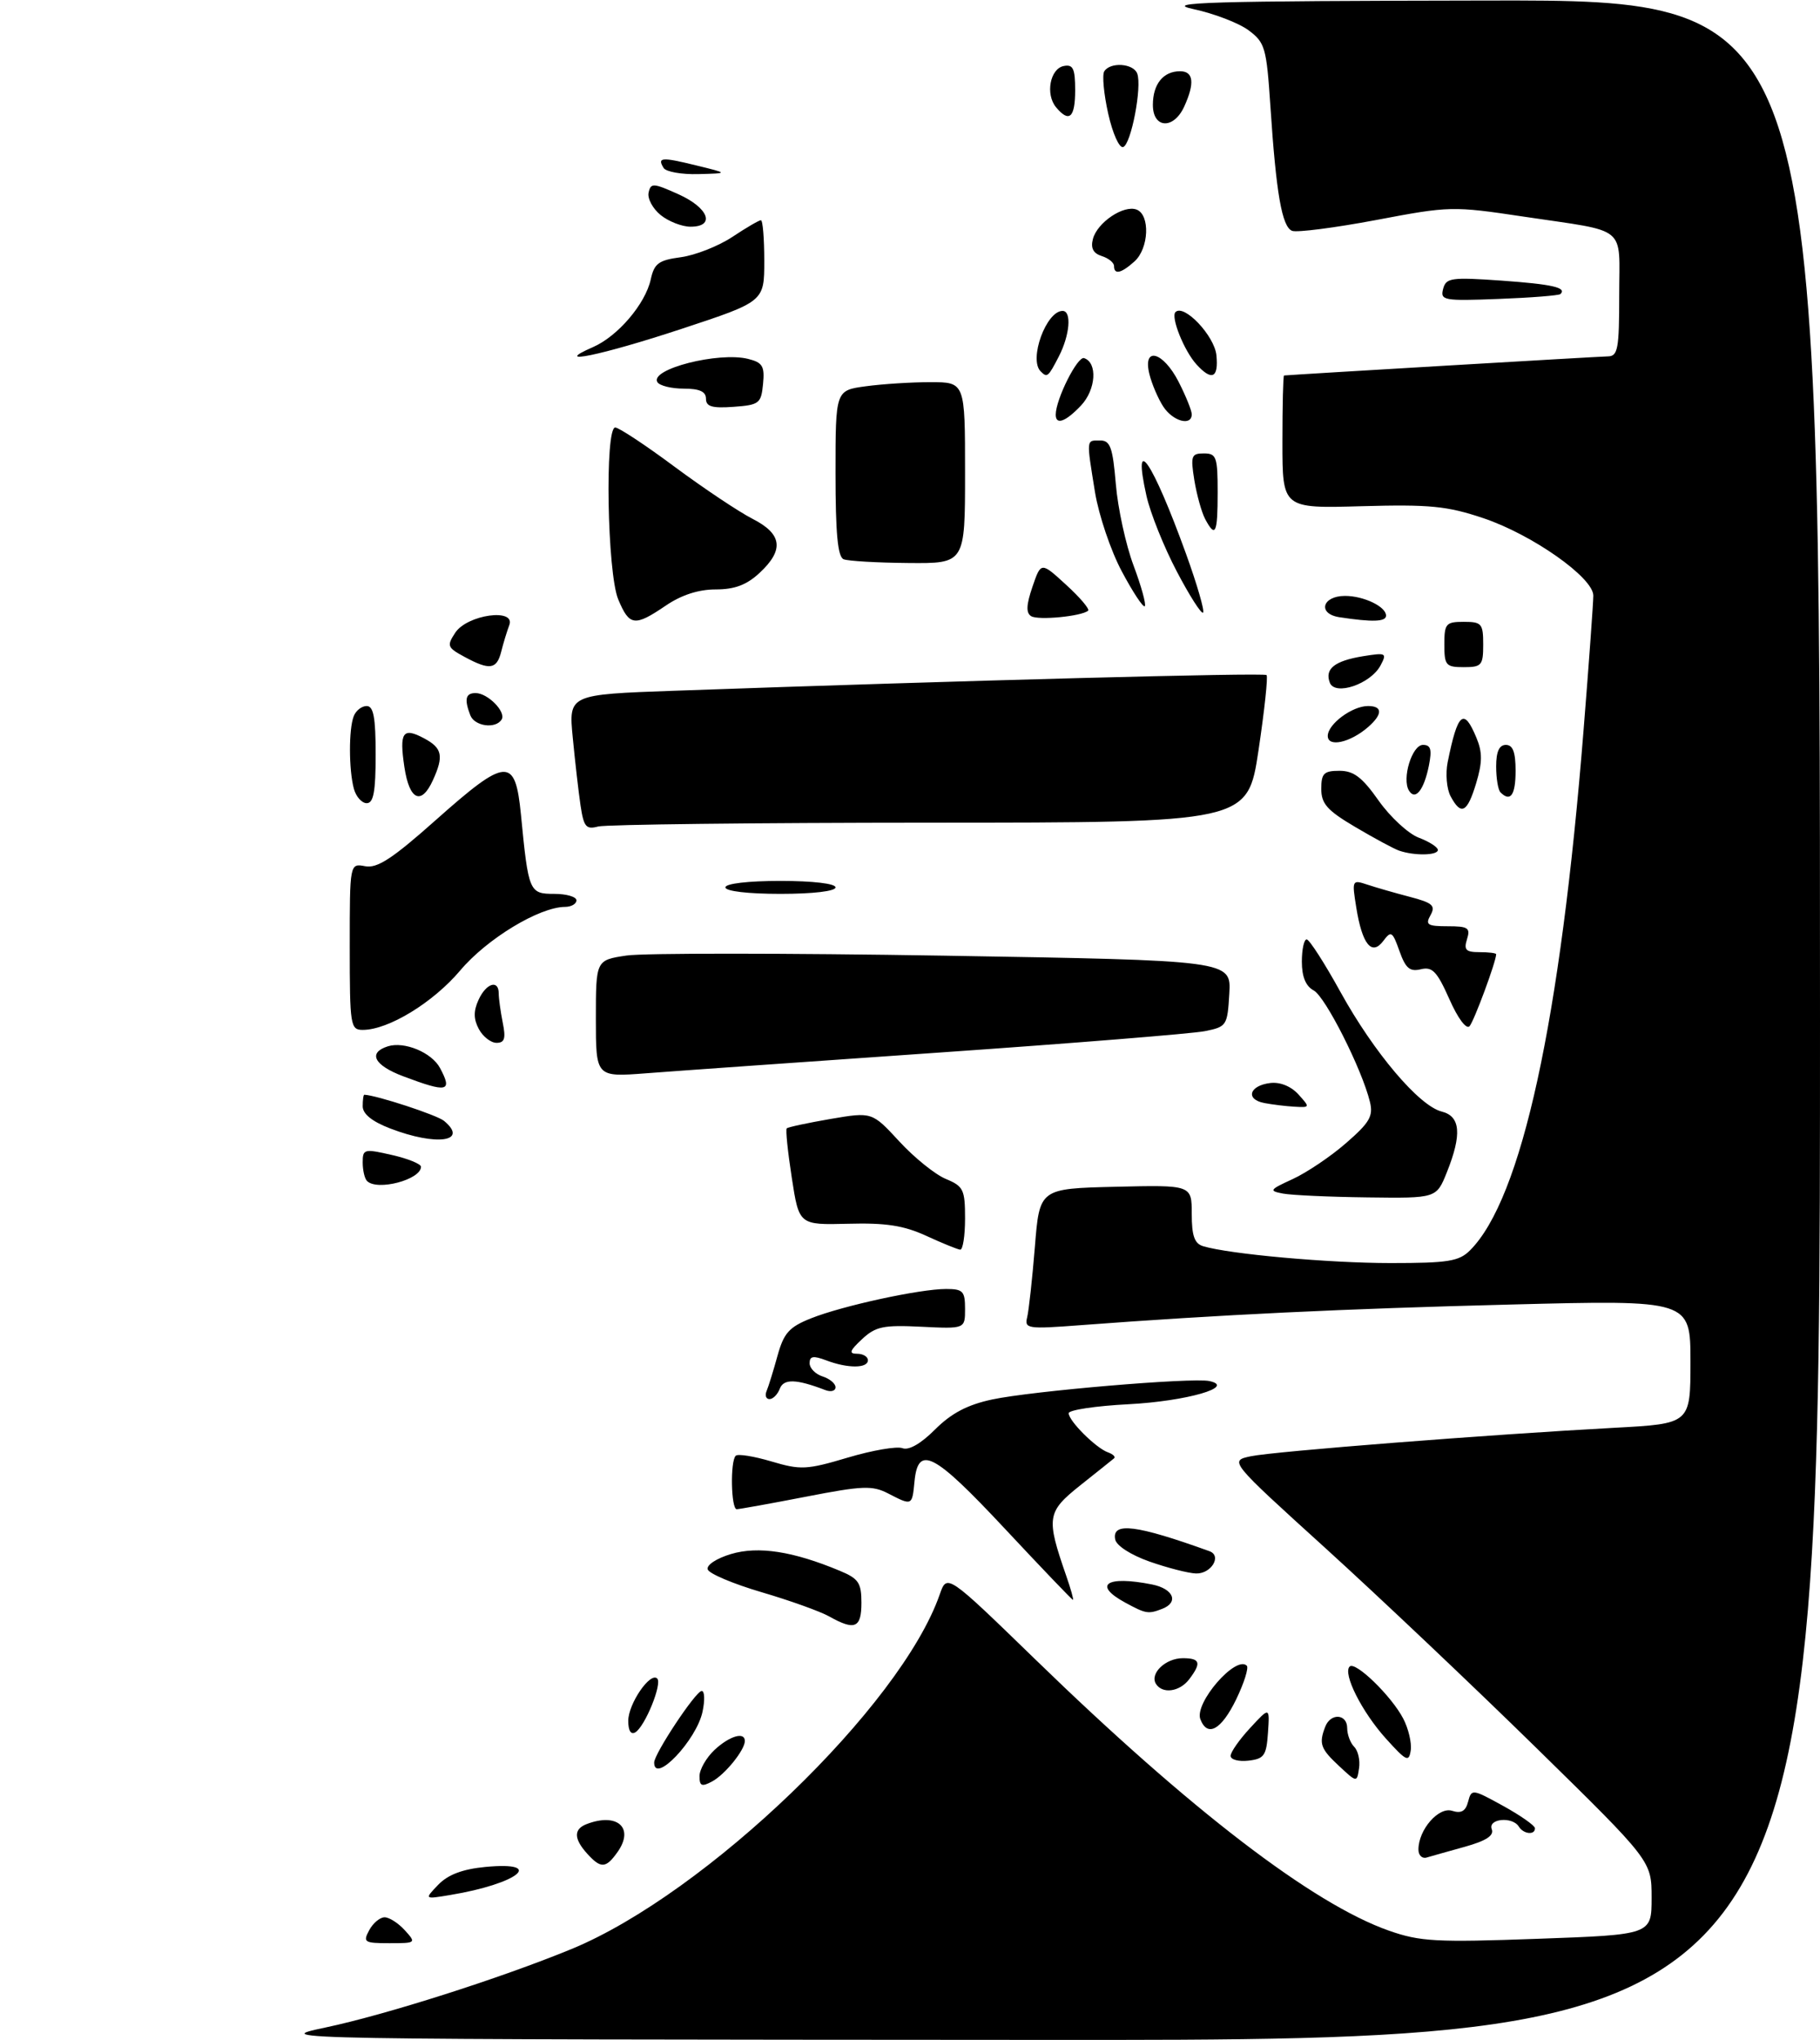 <?xml version="1.0" encoding="UTF-8" standalone="no"?>
<!DOCTYPE svg PUBLIC "-//W3C//DTD SVG 1.1//EN" "http://www.w3.org/Graphics/SVG/1.1/DTD/svg11.dtd" >
<svg xmlns="http://www.w3.org/2000/svg" xmlns:xlink="http://www.w3.org/1999/xlink" version="1.1" viewBox="0 0 281 315">
 <g >
 <path fill="currentColor"
d=" M 50.23 313.02 C 59.62 311.04 77.33 305.39 88.24 300.90 C 109.01 292.34 139.09 263.38 145.09 246.16 C 146.21 242.95 146.21 242.95 159.88 256.22 C 183.74 279.40 202.70 293.94 214.46 298.07 C 219.25 299.75 221.72 299.89 237.41 299.32 C 255.00 298.69 255.00 298.69 255.00 292.99 C 255.00 287.30 255.00 287.30 237.25 269.90 C 227.49 260.33 212.81 246.43 204.64 239.01 C 189.78 225.53 189.78 225.53 193.14 224.82 C 196.75 224.07 230.05 221.46 249.25 220.43 C 261.00 219.80 261.00 219.80 261.00 210.25 C 261.00 200.69 261.00 200.69 233.25 201.40 C 207.51 202.05 188.30 202.97 166.81 204.59 C 158.65 205.21 158.15 205.13 158.59 203.37 C 158.84 202.34 159.38 197.45 159.78 192.50 C 160.50 183.50 160.50 183.50 172.25 183.22 C 184.00 182.94 184.00 182.94 184.00 187.40 C 184.00 190.78 184.42 191.99 185.75 192.39 C 189.79 193.62 205.17 195.00 214.72 195.00 C 223.61 195.00 225.27 194.73 226.97 193.03 C 234.93 185.07 240.92 157.63 244.50 112.67 C 245.33 102.32 246.00 92.99 246.00 91.95 C 246.00 89.17 236.55 82.52 229.00 79.99 C 223.42 78.12 220.78 77.86 210.25 78.15 C 198.00 78.50 198.00 78.50 198.00 68.25 C 198.00 62.61 198.11 57.99 198.25 57.97 C 199.47 57.84 246.92 55.04 248.25 55.02 C 249.79 55.00 250.00 53.88 250.00 45.57 C 250.00 34.62 251.53 35.88 235.28 33.45 C 224.28 31.80 223.84 31.81 212.46 33.97 C 206.08 35.17 200.25 35.92 199.50 35.64 C 197.93 35.03 197.03 29.89 196.14 16.35 C 195.54 7.36 195.32 6.57 192.78 4.68 C 191.28 3.56 187.45 2.09 184.28 1.41 C 179.39 0.36 186.38 0.15 229.75 0.08 C 281.00 0.00 281.00 0.00 281.00 157.50 C 281.00 315.00 281.00 315.00 161.25 314.93 C 42.36 314.86 41.56 314.85 50.23 313.02 Z  M 57.00 298.00 C 57.59 296.90 58.66 296.00 59.38 296.00 C 60.10 296.00 61.50 296.90 62.50 298.00 C 64.28 299.97 64.25 300.00 60.12 300.00 C 56.24 300.00 56.01 299.85 57.00 298.00 Z  M 67.67 290.97 C 69.17 289.42 71.40 288.57 74.92 288.23 C 84.35 287.33 79.98 290.83 69.50 292.56 C 65.50 293.23 65.50 293.23 67.67 290.97 Z  M 90.65 286.17 C 88.58 283.87 88.55 282.39 90.58 281.61 C 95.30 279.80 97.97 282.18 95.37 285.89 C 93.55 288.47 92.78 288.52 90.65 286.17 Z  M 219.00 285.54 C 219.00 282.48 222.12 278.90 224.20 279.56 C 225.61 280.01 226.29 279.62 226.67 278.15 C 227.19 276.16 227.32 276.18 232.09 278.81 C 234.77 280.29 236.98 281.84 236.99 282.25 C 237.01 283.35 235.22 283.17 234.50 282.00 C 233.51 280.40 229.70 280.77 230.32 282.40 C 230.70 283.38 229.47 284.19 226.18 285.11 C 223.61 285.82 220.94 286.58 220.25 286.78 C 219.56 286.98 219.00 286.42 219.00 285.54 Z  M 108.00 274.21 C 108.00 273.19 109.04 271.37 110.31 270.17 C 112.62 268.01 115.00 267.30 115.00 268.78 C 115.00 270.18 111.94 273.96 109.95 275.03 C 108.34 275.89 108.00 275.74 108.00 274.21 Z  M 206.75 272.65 C 203.88 269.98 203.60 269.20 204.61 266.58 C 205.44 264.42 208.00 264.58 208.00 266.80 C 208.00 267.79 208.49 269.09 209.08 269.68 C 209.68 270.28 210.02 271.77 209.83 272.99 C 209.50 275.21 209.50 275.21 206.75 272.65 Z  M 101.00 272.11 C 101.00 270.76 107.39 261.12 108.33 261.06 C 108.79 261.03 108.85 262.46 108.47 264.25 C 107.55 268.65 101.00 275.54 101.00 272.11 Z  M 190.00 271.08 C 190.00 270.50 191.36 268.56 193.02 266.77 C 196.04 263.50 196.04 263.50 195.77 267.50 C 195.53 271.04 195.18 271.54 192.75 271.82 C 191.24 271.99 190.00 271.66 190.00 271.08 Z  M 213.97 268.40 C 210.26 264.28 207.29 258.38 208.38 257.29 C 209.25 256.42 214.83 261.83 216.65 265.32 C 217.46 266.87 217.98 269.08 217.81 270.23 C 217.53 272.10 217.13 271.90 213.97 268.40 Z  M 97.00 265.67 C 97.00 263.04 100.40 258.08 101.47 259.14 C 102.27 259.94 99.60 266.51 98.10 267.44 C 97.41 267.86 97.00 267.20 97.00 265.67 Z  M 185.33 265.42 C 184.37 262.92 190.82 255.49 192.50 257.16 C 192.82 257.49 192.08 259.84 190.85 262.38 C 188.56 267.08 186.42 268.26 185.33 265.42 Z  M 178.47 259.96 C 177.49 258.36 179.96 256.00 182.62 256.00 C 185.31 256.00 185.53 256.72 183.61 259.25 C 182.13 261.20 179.47 261.56 178.47 259.96 Z  M 128.00 249.54 C 126.62 248.77 121.94 247.09 117.58 245.81 C 113.23 244.53 109.48 242.95 109.27 242.30 C 109.04 241.63 110.60 240.60 112.86 239.92 C 117.07 238.66 122.45 239.49 129.67 242.51 C 132.56 243.71 133.00 244.37 133.00 247.45 C 133.00 251.35 131.98 251.78 128.00 249.54 Z  M 173.75 247.43 C 168.66 244.67 170.80 243.21 177.88 244.62 C 181.20 245.29 182.05 247.38 179.42 248.39 C 177.28 249.21 176.92 249.15 173.75 247.43 Z  M 155.09 235.95 C 144.16 224.26 141.74 223.00 141.19 228.76 C 140.83 232.48 140.83 232.48 137.13 230.57 C 134.69 229.31 133.21 229.36 124.43 231.07 C 118.97 232.13 114.16 232.99 113.75 233.00 C 112.87 233.00 112.72 225.61 113.59 224.75 C 113.91 224.42 116.39 224.82 119.09 225.62 C 123.63 226.97 124.54 226.92 130.90 225.03 C 134.69 223.90 138.48 223.25 139.34 223.58 C 140.32 223.95 142.19 222.88 144.38 220.68 C 146.89 218.18 149.37 216.87 153.18 216.06 C 159.27 214.75 184.02 212.65 186.70 213.21 C 190.93 214.10 183.20 216.32 174.28 216.79 C 169.18 217.05 165.00 217.68 165.00 218.18 C 165.00 219.37 169.21 223.56 171.06 224.22 C 171.85 224.50 172.28 224.92 172.00 225.15 C 171.72 225.38 169.38 227.26 166.78 229.32 C 161.63 233.43 161.50 234.28 164.61 243.25 C 165.33 245.31 165.80 247.00 165.66 247.00 C 165.53 247.00 160.77 242.03 155.09 235.95 Z  M 177.50 241.09 C 174.59 240.06 172.36 238.63 172.18 237.66 C 171.65 234.93 175.46 235.41 186.73 239.48 C 188.71 240.19 187.00 243.01 184.64 242.92 C 183.46 242.88 180.25 242.05 177.50 241.09 Z  M 118.36 214.75 C 118.65 214.06 119.41 211.62 120.04 209.32 C 121.02 205.79 121.83 204.88 125.22 203.53 C 130.05 201.60 142.00 199.00 146.07 199.00 C 148.68 199.00 149.00 199.34 149.00 202.08 C 149.00 205.16 149.00 205.16 142.25 204.83 C 136.37 204.54 135.19 204.79 133.09 206.75 C 131.17 208.54 131.02 209.00 132.34 209.00 C 133.25 209.00 134.00 209.45 134.00 210.00 C 134.00 211.27 130.88 211.28 127.57 210.02 C 125.56 209.26 125.00 209.36 125.00 210.46 C 125.00 211.23 125.90 212.15 127.00 212.50 C 128.10 212.85 129.00 213.60 129.00 214.17 C 129.00 214.75 128.28 214.94 127.41 214.60 C 122.95 212.89 121.00 212.83 120.40 214.39 C 120.06 215.28 119.35 216.00 118.81 216.00 C 118.27 216.00 118.07 215.44 118.36 214.75 Z  M 143.00 190.79 C 139.53 189.20 136.77 188.77 130.94 188.93 C 123.37 189.12 123.37 189.12 122.25 181.84 C 121.63 177.83 121.27 174.39 121.47 174.20 C 121.66 174.01 124.70 173.36 128.23 172.75 C 134.64 171.66 134.64 171.66 138.85 176.22 C 141.16 178.73 144.39 181.33 146.03 182.01 C 148.75 183.14 149.00 183.65 149.00 188.12 C 149.00 190.80 148.66 192.97 148.25 192.93 C 147.84 192.89 145.47 191.93 143.00 190.79 Z  M 198.09 184.27 C 195.87 183.85 195.99 183.68 199.59 182.03 C 201.74 181.04 205.45 178.55 207.82 176.48 C 211.47 173.31 212.05 172.31 211.51 170.11 C 210.29 165.08 204.63 153.87 202.83 152.91 C 201.60 152.25 201.00 150.80 201.00 148.46 C 201.00 146.56 201.34 145.01 201.75 145.03 C 202.16 145.05 204.52 148.71 206.98 153.18 C 212.13 162.50 219.10 170.74 222.60 171.61 C 225.50 172.34 225.73 175.13 223.39 180.98 C 221.78 185.00 221.78 185.00 211.14 184.86 C 205.29 184.79 199.42 184.52 198.09 184.27 Z  M 56.67 182.33 C 56.30 181.97 56.00 180.68 56.00 179.47 C 56.00 177.39 56.22 177.33 60.50 178.31 C 62.98 178.87 65.00 179.70 65.00 180.13 C 65.00 182.12 58.24 183.91 56.67 182.33 Z  M 60.25 174.22 C 57.44 173.14 56.00 171.98 56.00 170.79 C 56.00 169.81 56.11 169.01 56.25 169.01 C 58.18 169.10 67.48 172.15 68.56 173.05 C 72.42 176.26 67.39 176.97 60.25 174.22 Z  M 195.19 170.29 C 192.24 169.72 192.89 167.59 196.13 167.20 C 197.64 167.02 199.32 167.70 200.46 168.95 C 202.28 170.96 202.27 171.00 199.90 170.86 C 198.58 170.79 196.46 170.53 195.19 170.29 Z  M 62.25 166.16 C 57.76 164.47 56.76 162.53 59.87 161.54 C 62.42 160.73 66.65 162.48 67.94 164.89 C 69.90 168.56 69.10 168.74 62.25 166.16 Z  M 92.00 157.26 C 92.00 148.23 92.00 148.23 96.73 147.52 C 99.33 147.13 121.40 147.14 145.77 147.54 C 190.09 148.28 190.09 148.28 189.80 153.39 C 189.51 158.35 189.40 158.52 186.00 159.20 C 184.07 159.58 165.62 161.07 145.00 162.50 C 124.38 163.93 104.01 165.37 99.75 165.70 C 92.00 166.29 92.00 166.29 92.00 157.26 Z  M 73.93 158.87 C 73.11 157.33 73.09 156.10 73.88 154.37 C 75.05 151.79 77.00 151.17 77.00 153.38 C 77.00 154.13 77.28 156.16 77.62 157.88 C 78.12 160.33 77.91 161.00 76.66 161.00 C 75.79 161.00 74.56 160.04 73.93 158.87 Z  M 54.00 146.14 C 54.00 133.28 54.00 133.28 56.38 133.73 C 58.25 134.09 60.59 132.56 67.30 126.59 C 78.22 116.88 79.55 116.79 80.43 125.75 C 81.59 137.71 81.71 138.00 85.58 138.00 C 87.46 138.00 89.00 138.45 89.00 139.00 C 89.00 139.55 88.21 140.00 87.25 140.01 C 83.26 140.03 75.18 144.93 71.06 149.82 C 66.86 154.79 59.97 159.00 56.01 159.00 C 54.10 159.00 54.00 158.36 54.00 146.14 Z  M 223.77 154.24 C 221.87 149.97 221.15 149.21 219.37 149.64 C 217.67 150.05 217.02 149.50 216.07 146.83 C 214.99 143.79 214.78 143.65 213.58 145.26 C 211.80 147.64 210.31 145.80 209.40 140.09 C 208.72 135.87 208.76 135.79 211.10 136.57 C 212.42 137.01 215.37 137.86 217.67 138.46 C 221.19 139.38 221.68 139.82 220.87 141.28 C 220.03 142.77 220.39 143.00 223.52 143.00 C 226.68 143.00 227.05 143.25 226.50 145.00 C 225.98 146.65 226.32 147.00 228.43 147.00 C 229.84 147.00 231.00 147.14 231.00 147.32 C 231.00 148.44 227.58 157.67 226.89 158.43 C 226.39 158.97 225.08 157.21 223.77 154.24 Z  M 112.00 137.00 C 112.00 136.41 115.50 136.00 120.50 136.00 C 125.50 136.00 129.00 136.41 129.00 137.00 C 129.00 137.59 125.50 138.00 120.50 138.00 C 115.50 138.00 112.00 137.59 112.00 137.00 Z  M 216.00 131.32 C 215.18 131.03 212.14 129.39 209.25 127.68 C 204.91 125.12 204.00 124.09 204.00 121.79 C 204.00 119.40 204.40 119.00 206.81 119.00 C 209.01 119.00 210.32 120.00 212.86 123.61 C 214.65 126.14 217.44 128.72 219.06 129.33 C 220.67 129.94 222.00 130.79 222.00 131.22 C 222.00 132.08 218.35 132.14 216.00 131.32 Z  M 89.63 124.34 C 89.32 122.23 88.78 117.51 88.43 113.86 C 87.79 107.22 87.79 107.22 104.15 106.64 C 148.58 105.06 195.16 103.83 195.55 104.22 C 195.79 104.45 195.23 109.68 194.31 115.83 C 192.63 127.00 192.63 127.00 143.56 127.01 C 116.58 127.02 93.53 127.29 92.35 127.60 C 90.49 128.10 90.13 127.67 89.63 124.34 Z  M 223.97 122.94 C 223.36 121.81 223.16 119.45 223.51 117.69 C 225.06 109.99 226.00 109.18 227.95 113.89 C 228.89 116.14 228.88 117.68 227.92 120.89 C 226.54 125.48 225.59 125.97 223.97 122.94 Z  M 54.63 121.75 C 53.85 118.83 53.83 112.60 54.61 110.58 C 54.94 109.71 55.84 109.00 56.61 109.00 C 57.67 109.00 58.00 110.76 58.00 116.50 C 58.00 122.22 57.67 124.00 56.62 124.00 C 55.86 124.00 54.96 122.99 54.63 121.75 Z  M 62.44 118.45 C 61.63 113.03 62.18 112.22 65.50 114.00 C 68.29 115.49 68.54 116.72 66.84 120.45 C 65.05 124.39 63.21 123.55 62.44 118.45 Z  M 217.54 122.06 C 216.41 120.23 218.01 115.00 219.70 115.00 C 220.91 115.00 221.11 115.70 220.61 118.22 C 219.85 121.98 218.52 123.65 217.54 122.06 Z  M 231.67 122.33 C 231.30 121.97 231.00 120.17 231.00 118.33 C 231.00 116.04 231.47 115.00 232.50 115.00 C 233.58 115.00 234.00 116.11 234.00 119.00 C 234.00 122.75 233.21 123.88 231.67 122.33 Z  M 205.00 113.62 C 205.00 111.80 208.76 109.00 211.22 109.00 C 213.48 109.00 213.49 110.26 211.25 112.23 C 208.50 114.64 205.00 115.43 205.00 113.62 Z  M 72.61 110.42 C 71.66 107.94 71.88 107.00 73.43 107.00 C 75.31 107.00 78.17 109.91 77.45 111.08 C 76.53 112.58 73.26 112.13 72.61 110.42 Z  M 205.32 105.40 C 204.50 103.26 206.05 102.03 210.45 101.31 C 214.02 100.74 214.17 100.81 213.14 102.75 C 211.60 105.61 206.12 107.47 205.32 105.40 Z  M 71.68 101.39 C 69.06 99.97 68.96 99.70 70.29 97.68 C 72.14 94.88 79.66 93.84 78.63 96.52 C 78.28 97.44 77.72 99.27 77.39 100.59 C 76.69 103.37 75.61 103.52 71.68 101.39 Z  M 223.00 99.50 C 223.00 96.28 223.24 96.00 226.00 96.00 C 228.76 96.00 229.00 96.28 229.00 99.50 C 229.00 102.72 228.76 103.00 226.00 103.00 C 223.24 103.00 223.00 102.72 223.00 99.50 Z  M 95.45 92.53 C 93.75 88.46 93.36 66.00 94.99 66.00 C 95.54 66.00 99.68 68.73 104.18 72.08 C 108.69 75.42 114.09 79.03 116.19 80.10 C 120.78 82.44 121.10 84.90 117.26 88.46 C 115.27 90.31 113.42 91.00 110.49 91.00 C 107.84 91.00 105.20 91.86 102.79 93.50 C 97.97 96.77 97.18 96.67 95.45 92.53 Z  M 159.21 95.13 C 158.39 94.62 158.45 93.39 159.41 90.58 C 160.73 86.73 160.73 86.73 164.61 90.29 C 166.75 92.24 168.27 94.04 168.00 94.28 C 167.00 95.15 160.30 95.80 159.21 95.13 Z  M 206.80 95.29 C 203.39 94.77 204.12 92.00 207.67 92.00 C 210.55 92.00 214.00 93.65 214.00 95.04 C 214.00 96.00 211.92 96.07 206.80 95.29 Z  M 181.69 88.22 C 179.71 84.46 177.61 79.22 177.01 76.56 C 174.77 66.53 177.93 71.17 183.12 85.51 C 184.83 90.24 186.01 94.32 185.75 94.58 C 185.49 94.84 183.66 91.98 181.69 88.22 Z  M 173.21 88.23 C 171.50 85.04 169.64 79.52 169.06 75.97 C 167.72 67.67 167.69 68.00 169.85 68.00 C 171.42 68.00 171.80 69.05 172.28 74.75 C 172.59 78.46 173.82 84.12 175.02 87.32 C 176.22 90.52 176.99 93.34 176.75 93.59 C 176.50 93.83 174.91 91.43 173.21 88.23 Z  M 130.25 86.34 C 129.34 85.97 129.00 82.34 129.00 73.05 C 129.00 60.27 129.00 60.27 133.64 59.64 C 136.19 59.29 140.69 59.00 143.64 59.00 C 149.00 59.00 149.00 59.00 149.00 73.00 C 149.00 87.00 149.00 87.00 140.25 86.92 C 135.44 86.88 130.94 86.62 130.25 86.34 Z  M 186.07 80.13 C 185.52 79.09 184.77 76.39 184.40 74.13 C 183.80 70.38 183.94 70.00 185.87 70.00 C 187.81 70.00 188.00 70.55 188.00 76.00 C 188.00 82.39 187.66 83.11 186.07 80.13 Z  M 163.00 64.02 C 163.00 61.65 166.36 54.95 167.38 55.29 C 169.48 55.98 169.22 60.14 166.91 62.60 C 164.54 65.11 163.00 65.68 163.00 64.02 Z  M 179.59 62.75 C 178.79 61.51 177.83 59.26 177.46 57.75 C 176.39 53.41 179.58 54.26 181.98 58.96 C 183.09 61.14 184.00 63.39 184.00 63.96 C 184.00 65.85 181.07 65.04 179.59 62.75 Z  M 109.00 61.56 C 109.00 60.45 108.01 60.00 105.56 60.00 C 103.67 60.00 101.84 59.55 101.50 59.00 C 100.26 57.00 110.94 54.27 115.51 55.41 C 117.74 55.97 118.08 56.53 117.81 59.28 C 117.52 62.29 117.23 62.52 113.25 62.81 C 109.94 63.05 109.00 62.77 109.00 61.56 Z  M 160.67 57.33 C 158.81 55.48 161.53 48.00 164.06 48.00 C 165.49 48.00 165.18 51.74 163.47 55.05 C 161.83 58.22 161.68 58.35 160.67 57.33 Z  M 184.72 56.25 C 182.81 54.14 180.73 48.94 181.49 48.18 C 182.80 46.87 187.51 51.84 187.81 54.85 C 188.16 58.38 187.09 58.86 184.72 56.25 Z  M 91.55 53.59 C 95.38 51.92 99.63 46.94 100.47 43.15 C 101.01 40.67 101.68 40.17 105.12 39.71 C 107.33 39.41 110.90 38.01 113.05 36.59 C 115.20 35.16 117.19 34.00 117.48 34.00 C 117.77 34.00 118.00 36.83 118.00 40.28 C 118.00 46.56 118.00 46.56 105.21 50.78 C 92.82 54.87 84.86 56.51 91.55 53.59 Z  M 222.81 44.61 C 223.26 42.89 224.04 42.78 231.78 43.32 C 239.65 43.88 241.96 44.40 240.92 45.40 C 240.69 45.62 236.41 45.96 231.41 46.15 C 222.90 46.48 222.35 46.38 222.81 44.61 Z  M 172.00 41.07 C 172.00 40.55 171.15 39.86 170.10 39.53 C 168.79 39.11 168.37 38.31 168.74 36.90 C 169.40 34.35 173.50 31.59 175.49 32.36 C 177.60 33.17 177.39 38.34 175.17 40.35 C 173.12 42.20 172.00 42.46 172.00 41.07 Z  M 102.00 33.20 C 100.78 32.21 99.94 30.65 100.14 29.74 C 100.47 28.22 100.86 28.24 104.75 29.99 C 109.42 32.09 110.50 35.00 106.61 35.00 C 105.30 35.00 103.22 34.19 102.00 33.20 Z  M 102.46 25.93 C 101.44 24.28 102.13 24.22 107.50 25.54 C 112.50 26.76 112.50 26.76 107.81 26.88 C 105.23 26.95 102.82 26.52 102.46 25.93 Z  M 171.10 17.54 C 170.42 14.51 170.15 11.57 170.49 11.02 C 171.40 9.54 174.98 9.77 175.58 11.35 C 176.35 13.36 174.64 22.29 173.41 22.70 C 172.81 22.90 171.78 20.59 171.10 17.54 Z  M 178.00 16.20 C 178.00 12.98 179.60 11.00 182.20 11.00 C 184.28 11.00 184.49 12.83 182.84 16.45 C 181.21 20.02 178.00 19.86 178.00 16.20 Z  M 163.05 16.56 C 161.38 14.55 162.13 10.59 164.25 10.19 C 165.68 9.91 166.00 10.59 166.00 13.93 C 166.00 18.18 165.08 19.00 163.05 16.56 Z "/>
</g>
</svg>